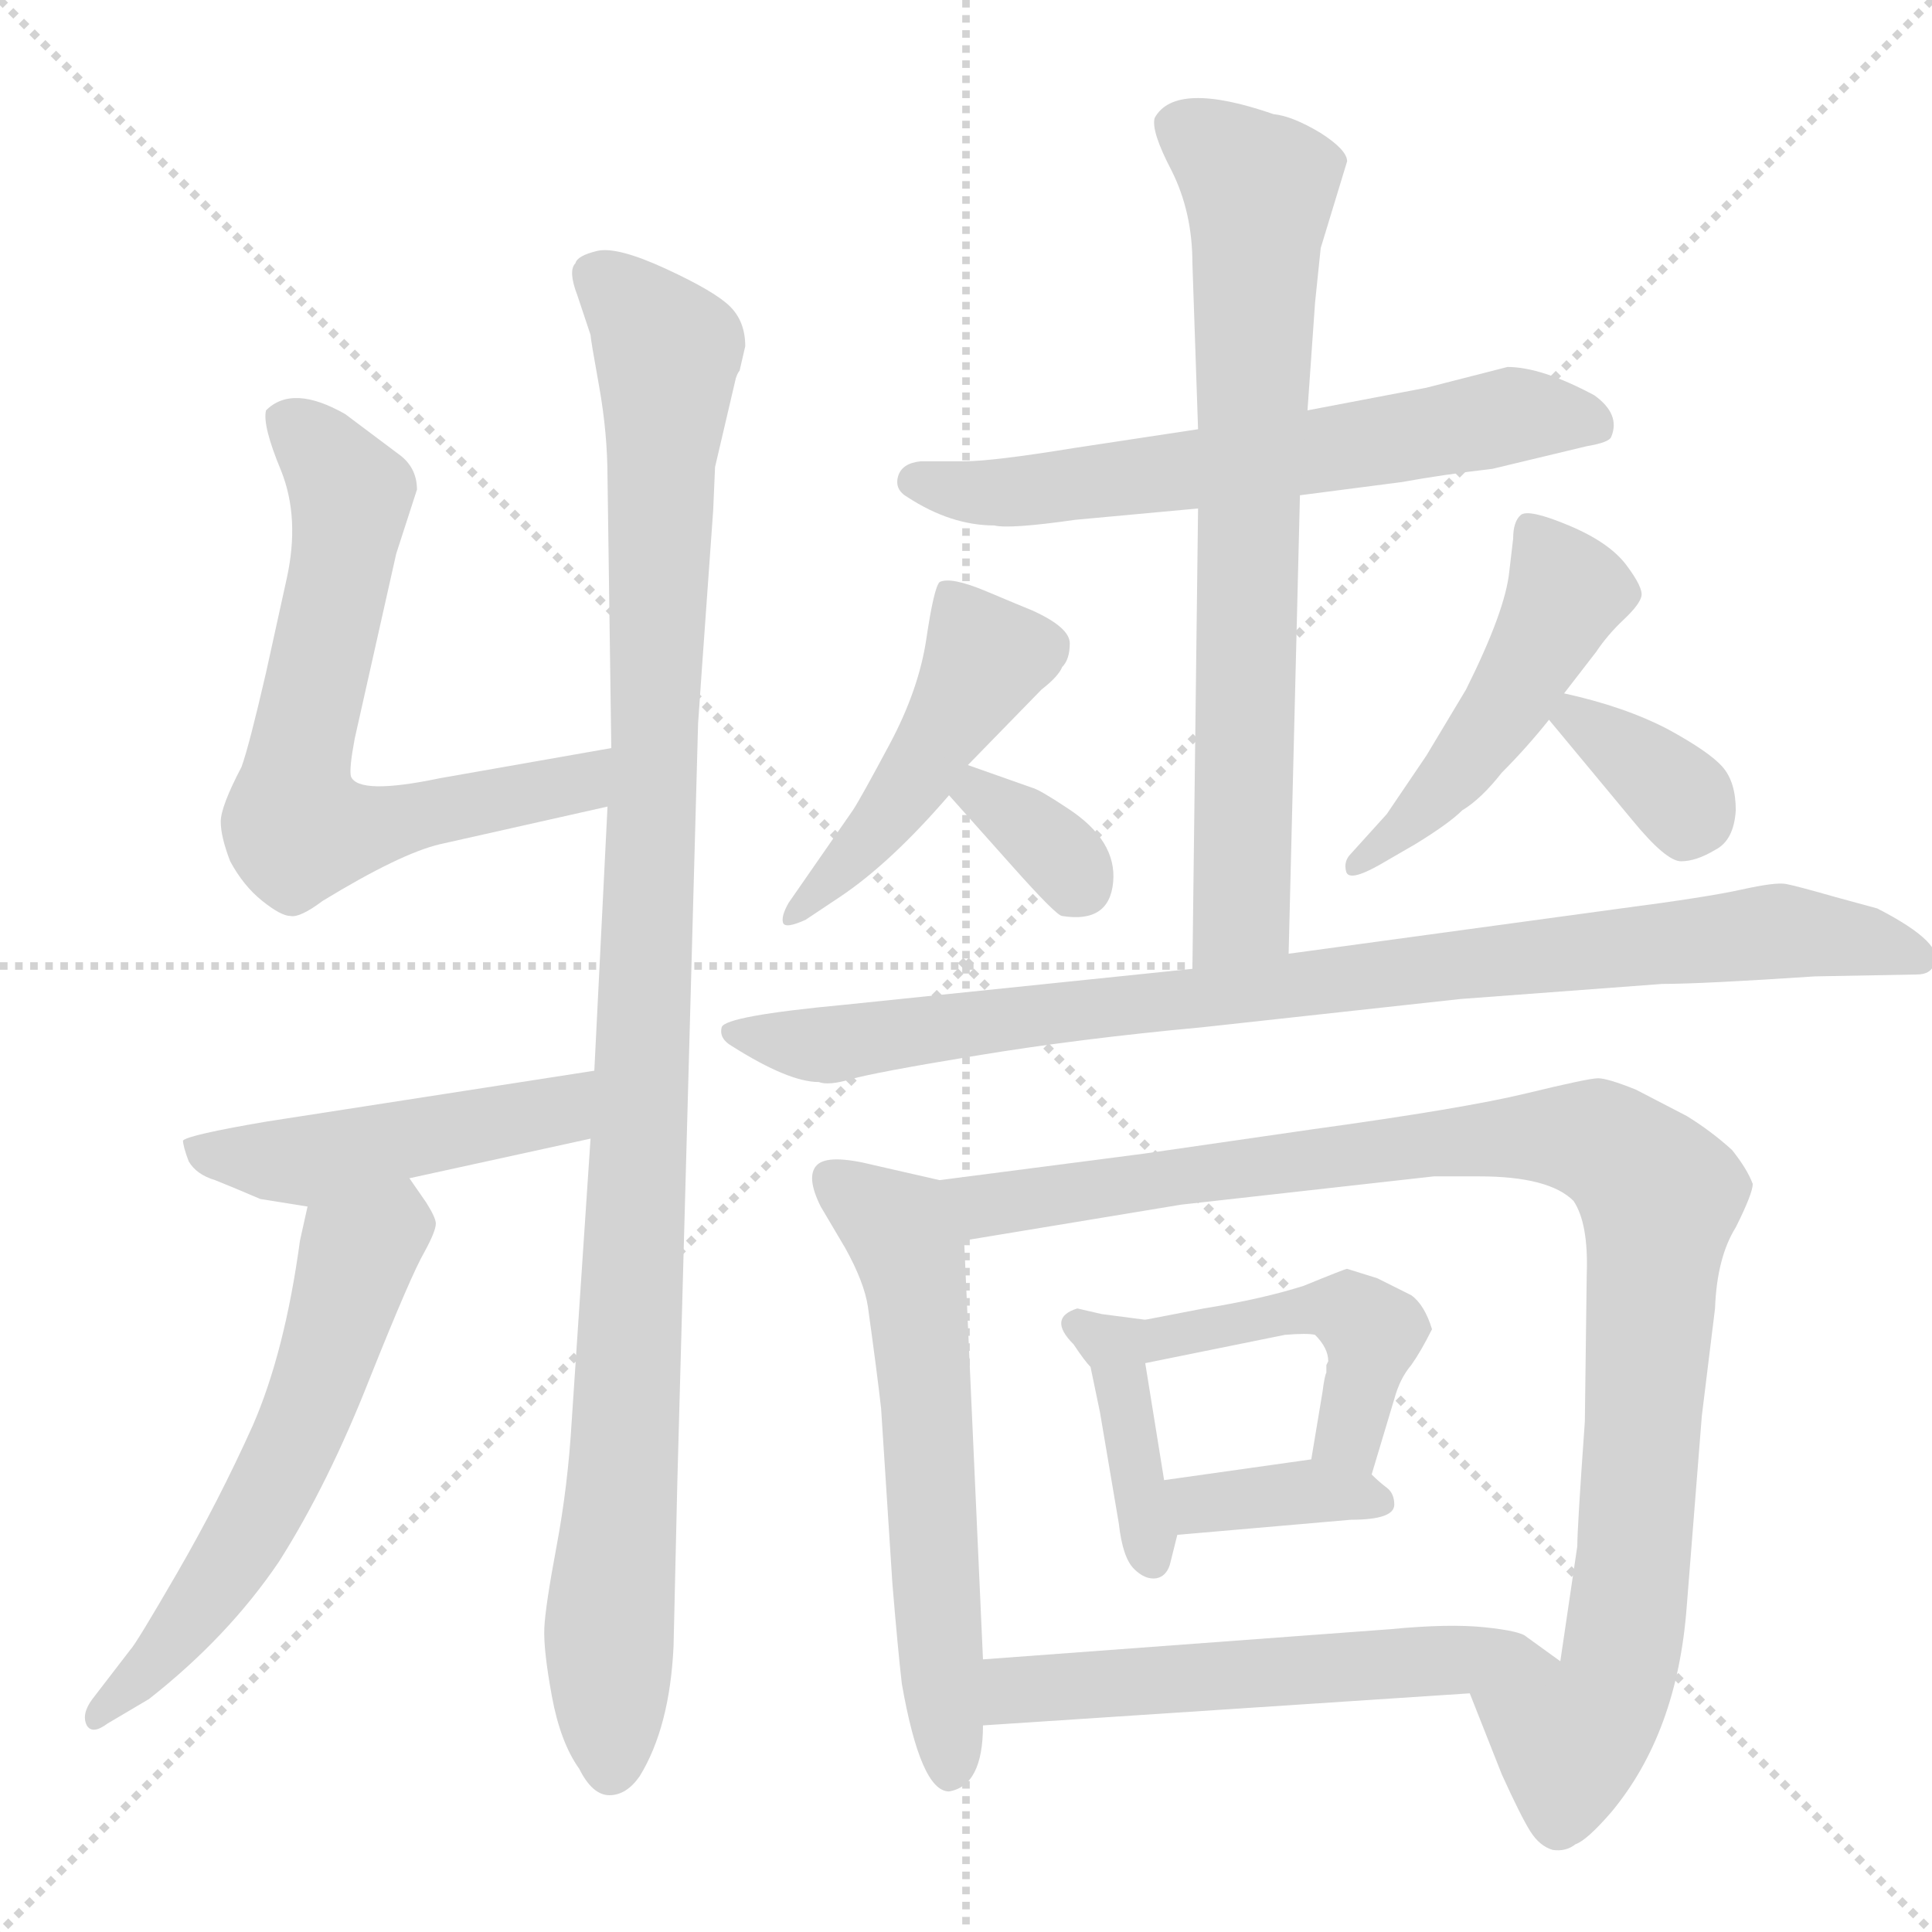 <svg xmlns="http://www.w3.org/2000/svg" version="1.1" viewBox="0 0 1024 1024">
  <g stroke="lightgray" stroke-dasharray="1,1" stroke-width="1" transform="scale(4, 4)">
    <line x1="0" y1="0" x2="256" y2="256" />
    <line x1="256" y1="0" x2="0" y2="256" />
    <line x1="128" y1="0" x2="128" y2="256" />
    <line x1="0" y1="128" x2="256" y2="128" />
  </g>
  <g transform="scale(1.0, -1.0) translate(0.0, -823.50)">
    <style type="text/css">
      
        @keyframes keyframes0 {
          from {
            stroke: blue;
            stroke-dashoffset: 656;
            stroke-width: 128;
          }
          68% {
            animation-timing-function: step-end;
            stroke: blue;
            stroke-dashoffset: 0;
            stroke-width: 128;
          }
          to {
            stroke: black;
            stroke-width: 1024;
          }
        }
        #make-me-a-hanzi-animation-0 {
          animation: keyframes0 0.784s both;
          animation-delay: 0s;
          animation-timing-function: linear;
        }
      
        @keyframes keyframes1 {
          from {
            stroke: blue;
            stroke-dashoffset: 1062;
            stroke-width: 128;
          }
          78% {
            animation-timing-function: step-end;
            stroke: blue;
            stroke-dashoffset: 0;
            stroke-width: 128;
          }
          to {
            stroke: black;
            stroke-width: 1024;
          }
        }
        #make-me-a-hanzi-animation-1 {
          animation: keyframes1 1.114s both;
          animation-delay: 0.784s;
          animation-timing-function: linear;
        }
      
        @keyframes keyframes2 {
          from {
            stroke: blue;
            stroke-dashoffset: 471;
            stroke-width: 128;
          }
          61% {
            animation-timing-function: step-end;
            stroke: blue;
            stroke-dashoffset: 0;
            stroke-width: 128;
          }
          to {
            stroke: black;
            stroke-width: 1024;
          }
        }
        #make-me-a-hanzi-animation-2 {
          animation: keyframes2 0.633s both;
          animation-delay: 1.898s;
          animation-timing-function: linear;
        }
      
        @keyframes keyframes3 {
          from {
            stroke: blue;
            stroke-dashoffset: 578;
            stroke-width: 128;
          }
          65% {
            animation-timing-function: step-end;
            stroke: blue;
            stroke-dashoffset: 0;
            stroke-width: 128;
          }
          to {
            stroke: black;
            stroke-width: 1024;
          }
        }
        #make-me-a-hanzi-animation-3 {
          animation: keyframes3 0.72s both;
          animation-delay: 2.531s;
          animation-timing-function: linear;
        }
      
        @keyframes keyframes4 {
          from {
            stroke: blue;
            stroke-dashoffset: 618;
            stroke-width: 128;
          }
          67% {
            animation-timing-function: step-end;
            stroke: blue;
            stroke-dashoffset: 0;
            stroke-width: 128;
          }
          to {
            stroke: black;
            stroke-width: 1024;
          }
        }
        #make-me-a-hanzi-animation-4 {
          animation: keyframes4 0.753s both;
          animation-delay: 3.252s;
          animation-timing-function: linear;
        }
      
        @keyframes keyframes5 {
          from {
            stroke: blue;
            stroke-dashoffset: 726;
            stroke-width: 128;
          }
          70% {
            animation-timing-function: step-end;
            stroke: blue;
            stroke-dashoffset: 0;
            stroke-width: 128;
          }
          to {
            stroke: black;
            stroke-width: 1024;
          }
        }
        #make-me-a-hanzi-animation-5 {
          animation: keyframes5 0.841s both;
          animation-delay: 4.005s;
          animation-timing-function: linear;
        }
      
        @keyframes keyframes6 {
          from {
            stroke: blue;
            stroke-dashoffset: 464;
            stroke-width: 128;
          }
          60% {
            animation-timing-function: step-end;
            stroke: blue;
            stroke-dashoffset: 0;
            stroke-width: 128;
          }
          to {
            stroke: black;
            stroke-width: 1024;
          }
        }
        #make-me-a-hanzi-animation-6 {
          animation: keyframes6 0.628s both;
          animation-delay: 4.846s;
          animation-timing-function: linear;
        }
      
        @keyframes keyframes7 {
          from {
            stroke: blue;
            stroke-dashoffset: 338;
            stroke-width: 128;
          }
          52% {
            animation-timing-function: step-end;
            stroke: blue;
            stroke-dashoffset: 0;
            stroke-width: 128;
          }
          to {
            stroke: black;
            stroke-width: 1024;
          }
        }
        #make-me-a-hanzi-animation-7 {
          animation: keyframes7 0.525s both;
          animation-delay: 5.473s;
          animation-timing-function: linear;
        }
      
        @keyframes keyframes8 {
          from {
            stroke: blue;
            stroke-dashoffset: 479;
            stroke-width: 128;
          }
          61% {
            animation-timing-function: step-end;
            stroke: blue;
            stroke-dashoffset: 0;
            stroke-width: 128;
          }
          to {
            stroke: black;
            stroke-width: 1024;
          }
        }
        #make-me-a-hanzi-animation-8 {
          animation: keyframes8 0.64s both;
          animation-delay: 5.998s;
          animation-timing-function: linear;
        }
      
        @keyframes keyframes9 {
          from {
            stroke: blue;
            stroke-dashoffset: 350;
            stroke-width: 128;
          }
          53% {
            animation-timing-function: step-end;
            stroke: blue;
            stroke-dashoffset: 0;
            stroke-width: 128;
          }
          to {
            stroke: black;
            stroke-width: 1024;
          }
        }
        #make-me-a-hanzi-animation-9 {
          animation: keyframes9 0.535s both;
          animation-delay: 6.638s;
          animation-timing-function: linear;
        }
      
        @keyframes keyframes10 {
          from {
            stroke: blue;
            stroke-dashoffset: 897;
            stroke-width: 128;
          }
          74% {
            animation-timing-function: step-end;
            stroke: blue;
            stroke-dashoffset: 0;
            stroke-width: 128;
          }
          to {
            stroke: black;
            stroke-width: 1024;
          }
        }
        #make-me-a-hanzi-animation-10 {
          animation: keyframes10 0.98s both;
          animation-delay: 7.173s;
          animation-timing-function: linear;
        }
      
        @keyframes keyframes11 {
          from {
            stroke: blue;
            stroke-dashoffset: 589;
            stroke-width: 128;
          }
          66% {
            animation-timing-function: step-end;
            stroke: blue;
            stroke-dashoffset: 0;
            stroke-width: 128;
          }
          to {
            stroke: black;
            stroke-width: 1024;
          }
        }
        #make-me-a-hanzi-animation-11 {
          animation: keyframes11 0.729s both;
          animation-delay: 8.153s;
          animation-timing-function: linear;
        }
      
        @keyframes keyframes12 {
          from {
            stroke: blue;
            stroke-dashoffset: 992;
            stroke-width: 128;
          }
          76% {
            animation-timing-function: step-end;
            stroke: blue;
            stroke-dashoffset: 0;
            stroke-width: 128;
          }
          to {
            stroke: black;
            stroke-width: 1024;
          }
        }
        #make-me-a-hanzi-animation-12 {
          animation: keyframes12 1.057s both;
          animation-delay: 8.882s;
          animation-timing-function: linear;
        }
      
        @keyframes keyframes13 {
          from {
            stroke: blue;
            stroke-dashoffset: 391;
            stroke-width: 128;
          }
          56% {
            animation-timing-function: step-end;
            stroke: blue;
            stroke-dashoffset: 0;
            stroke-width: 128;
          }
          to {
            stroke: black;
            stroke-width: 1024;
          }
        }
        #make-me-a-hanzi-animation-13 {
          animation: keyframes13 0.568s both;
          animation-delay: 9.939s;
          animation-timing-function: linear;
        }
      
        @keyframes keyframes14 {
          from {
            stroke: blue;
            stroke-dashoffset: 452;
            stroke-width: 128;
          }
          60% {
            animation-timing-function: step-end;
            stroke: blue;
            stroke-dashoffset: 0;
            stroke-width: 128;
          }
          to {
            stroke: black;
            stroke-width: 1024;
          }
        }
        #make-me-a-hanzi-animation-14 {
          animation: keyframes14 0.618s both;
          animation-delay: 10.508s;
          animation-timing-function: linear;
        }
      
        @keyframes keyframes15 {
          from {
            stroke: blue;
            stroke-dashoffset: 364;
            stroke-width: 128;
          }
          54% {
            animation-timing-function: step-end;
            stroke: blue;
            stroke-dashoffset: 0;
            stroke-width: 128;
          }
          to {
            stroke: black;
            stroke-width: 1024;
          }
        }
        #make-me-a-hanzi-animation-15 {
          animation: keyframes15 0.546s both;
          animation-delay: 11.125s;
          animation-timing-function: linear;
        }
      
        @keyframes keyframes16 {
          from {
            stroke: blue;
            stroke-dashoffset: 554;
            stroke-width: 128;
          }
          64% {
            animation-timing-function: step-end;
            stroke: blue;
            stroke-dashoffset: 0;
            stroke-width: 128;
          }
          to {
            stroke: black;
            stroke-width: 1024;
          }
        }
        #make-me-a-hanzi-animation-16 {
          animation: keyframes16 0.701s both;
          animation-delay: 11.672s;
          animation-timing-function: linear;
        }
      
    </style>
    
      <path d="M 324 427 L 233 411 Q 190 402 186 412 Q 185 416 188 432 L 210 530 L 221 564 Q 221 576 211 583 L 183 604 Q 155 620 141 606 Q 139 598 149 574 Q 159 549 152 517 L 141 467 Q 132 428 128 417 Q 117 396 117 388 Q 117 380 122 367 Q 129 354 139 346 Q 149 338 154 338 Q 159 337 171 346 Q 212 371 233 376 L 322 396 C 351 403 354 432 324 427 Z" fill="lightgray" />
    
      <path d="M 379 576 L 390 623 Q 391 626 392 627 L 395 640 Q 395 653 387 661 Q 379 669 353 681 Q 327 693 316.5 690.5 Q 306 688 305 684 Q 301 680 306 667 L 313 646 Q 313 644 317.5 619 Q 322 594 322 570 L 324 427 L 322 396 L 315 256 L 313 220 L 303 70 Q 301 36 295 4 Q 289 -28 288.5 -39.5 Q 288 -51 292.5 -75.5 Q 297 -100 307 -114 Q 314 -128 323 -128 Q 332 -128 339 -118 Q 355 -92 357 -49 L 359 38 L 370 440 Q 370 441 378 553 L 379 576 Z" fill="lightgray" />
    
      <path d="M 315 256 L 141 229 Q 100 222 97 219 Q 97 216 100 208 Q 104 201 114 198 Q 124 194 138 188 L 163 184 L 217 199 L 313 220 C 342 226 345 261 315 256 Z" fill="lightgray" />
    
      <path d="M 163 184 L 159 166 Q 151 107 134 68 Q 116 28 94 -10 Q 72 -48 69 -51 L 49 -77 Q 43 -85 46 -91 Q 49 -96 57 -90 L 79 -77 Q 121 -44 148 -4 Q 174 37 196 93 Q 218 148 225 160 Q 231 171 231 175 Q 231 178 226 186 L 217 199 C 200 224 170 213 163 184 Z" fill="lightgray" />
    
      <path d="M 689 561 L 743 568 Q 765 572 791 575 L 841 587 Q 853 589 854 592 Q 859 604 845 614 Q 817 629 799 629 L 756 618 L 693 606 L 635 596 L 569 586 Q 526 579 511 579 L 488 579 Q 478 578 476 571 Q 474 564 481 560 Q 504 545 527 545 Q 535 543 570 548 L 635 554 L 689 561 Z" fill="lightgray" />
    
      <path d="M 635 554 L 632 310 C 632 280 682 288 683 318 L 689 561 L 693 606 L 697 663 L 700 692 L 714 738 Q 714 744 700 753 Q 685 762 675 763 Q 623 781 612 761 Q 610 754 621 733 Q 632 711 632 684 L 635 596 L 635 554 Z" fill="lightgray" />
    
      <path d="M 513 418 L 552 458 Q 561 465 563 470 Q 567 474 567 482.5 Q 567 491 547 500 Q 542 502 523 510 Q 504 518 498 515 Q 495 512 491 485 Q 487 458 471.5 429 Q 456 400 452 394 L 418 345 Q 414 338 415 334.5 Q 416 331 427 336 L 445 348 Q 472 366 503 402 L 513 418 Z" fill="lightgray" />
    
      <path d="M 503 402 L 536 365 Q 560 338 563 338 Q 588 334 590 356 Q 592 378 566 395 Q 551 405 547 406 L 513 418 C 485 428 483 424 503 402 Z" fill="lightgray" />
    
      <path d="M 829 456 L 846 478 Q 852 487 860.5 495 Q 869 503 870 507.5 Q 871 512 862 524 Q 853 536 831.5 545 Q 810 554 806 550.5 Q 802 547 802 538 L 800 521 Q 798 500 777 458 L 756 423 L 735 392 L 716 371 Q 712 367 713.5 361.5 Q 715 356 731 365 L 750 376 Q 768 387 775 394 Q 785 400 796 414 Q 809 427 821 442 L 829 456 Z" fill="lightgray" />
    
      <path d="M 821 442 L 865 389 Q 883 367 891 367 Q 899 367 909 373 Q 919 378 920 394 Q 920 409 913 417 Q 906 425 884 437 Q 861 449 829 456 C 805 461 805 461 821 442 Z" fill="lightgray" />
    
      <path d="M 632 310 L 448 291 Q 384 285 382.5 279 Q 381 273 388 269 Q 418 250 434 250 Q 439 248 451 251.5 Q 463 255 517.5 264 Q 572 273 637 279 L 774 294 L 881 302 Q 902 302 962 306 L 1016 307 Q 1023 307 1025 312 Q 1032 323 995 342 L 973 348 Q 952 354 946.5 355 Q 941 356 923 352 Q 905 348 859 342 L 683 318 L 632 310 Z" fill="lightgray" />
    
      <path d="M 498 198 L 463 206 Q 439 212 433 206 Q 427 200 435 184 L 448 162 Q 458 144 460 131 Q 465 95 467 77 L 473 -16 Q 476 -52 478 -69 Q 488 -126 503 -126 Q 521 -123 521 -91 L 521 -56 L 511 166 C 510 195 510 195 498 198 Z" fill="lightgray" />
    
      <path d="M 779 -74 L 796 -117 Q 806 -139 811 -147 Q 816 -155 823 -157 Q 830 -158 835 -154 Q 841 -152 854 -137 Q 889 -95 894 -28 L 902 73 L 909 130 Q 910 157 920 173 Q 929 191 929 196 Q 926 204 918 214 Q 907 224 894 232 L 867 246 Q 852 252 847 252 Q 842 252 809 244 Q 776 236 696 225 L 606 212 L 498 198 C 468 194 481 161 511 166 L 626 185 L 760 200 L 784 200 Q 821 200 834 187 Q 842 175 841 148 L 840 70 Q 836 14 836 4 L 827 -57 C 823 -87 768 -46 779 -74 Z" fill="lightgray" />
    
      <path d="M 607 124 L 584 127 L 571 130 Q 555 125 569 111 Q 575 102 578 99 L 583 75 L 593 16 Q 595 -2 601 -8 Q 607 -14 613 -13 Q 618 -12 620 -6 L 624 10 L 617 39 L 607 101 C 603 124 611 124 607 124 Z" fill="lightgray" />
    
      <path d="M 748 137 L 730 146 L 714 151 Q 713 151 691 142 Q 669 135 638 130 L 607 124 C 578 118 578 95 607 101 L 681 116 Q 693 117 697 116 Q 704 109 704 102 L 703 100 L 703 96 Q 702 94 701 86 L 695 50 C 690 20 718 13 727 42 L 739 82 Q 742 93 748 100 Q 753 107 759 119 Q 755 132 748 137 Z" fill="lightgray" />
    
      <path d="M 624 10 L 716 18 Q 739 18 739 26 Q 739 32 735 35 Q 731 38 727 42 C 716 53 716 53 695 50 L 617 39 C 587 35 594 7 624 10 Z" fill="lightgray" />
    
      <path d="M 521 -91 L 779 -74 C 809 -72 845 -70 827 -57 L 809 -44 Q 806 -41 787 -39 Q 768 -37 737 -40 L 521 -56 C 491 -58 491 -93 521 -91 Z" fill="lightgray" />
    
    
      <clipPath id="make-me-a-hanzi-clip-0">
        <path d="M 324 427 L 233 411 Q 190 402 186 412 Q 185 416 188 432 L 210 530 L 221 564 Q 221 576 211 583 L 183 604 Q 155 620 141 606 Q 139 598 149 574 Q 159 549 152 517 L 141 467 Q 132 428 128 417 Q 117 396 117 388 Q 117 380 122 367 Q 129 354 139 346 Q 149 338 154 338 Q 159 337 171 346 Q 212 371 233 376 L 322 396 C 351 403 354 432 324 427 Z" />
      </clipPath>
      <path clip-path="url(#make-me-a-hanzi-clip-0)" d="M 150 602 L 186 561 L 158 422 L 157 386 L 181 382 L 297 405 L 317 420" fill="none" id="make-me-a-hanzi-animation-0" stroke-dasharray="528 1056" stroke-linecap="round" />
    
      <clipPath id="make-me-a-hanzi-clip-1">
        <path d="M 379 576 L 390 623 Q 391 626 392 627 L 395 640 Q 395 653 387 661 Q 379 669 353 681 Q 327 693 316.5 690.5 Q 306 688 305 684 Q 301 680 306 667 L 313 646 Q 313 644 317.5 619 Q 322 594 322 570 L 324 427 L 322 396 L 315 256 L 313 220 L 303 70 Q 301 36 295 4 Q 289 -28 288.5 -39.5 Q 288 -51 292.5 -75.5 Q 297 -100 307 -114 Q 314 -128 323 -128 Q 332 -128 339 -118 Q 355 -92 357 -49 L 359 38 L 370 440 Q 370 441 378 553 L 379 576 Z" />
      </clipPath>
      <path clip-path="url(#make-me-a-hanzi-clip-1)" d="M 316 677 L 347 647 L 354 625 L 340 232 L 323 -38 L 324 -114" fill="none" id="make-me-a-hanzi-animation-1" stroke-dasharray="934 1868" stroke-linecap="round" />
    
      <clipPath id="make-me-a-hanzi-clip-2">
        <path d="M 315 256 L 141 229 Q 100 222 97 219 Q 97 216 100 208 Q 104 201 114 198 Q 124 194 138 188 L 163 184 L 217 199 L 313 220 C 342 226 345 261 315 256 Z" />
      </clipPath>
      <path clip-path="url(#make-me-a-hanzi-clip-2)" d="M 102 215 L 160 208 L 289 233 L 308 250" fill="none" id="make-me-a-hanzi-animation-2" stroke-dasharray="343 686" stroke-linecap="round" />
    
      <clipPath id="make-me-a-hanzi-clip-3">
        <path d="M 163 184 L 159 166 Q 151 107 134 68 Q 116 28 94 -10 Q 72 -48 69 -51 L 49 -77 Q 43 -85 46 -91 Q 49 -96 57 -90 L 79 -77 Q 121 -44 148 -4 Q 174 37 196 93 Q 218 148 225 160 Q 231 171 231 175 Q 231 178 226 186 L 217 199 C 200 224 170 213 163 184 Z" />
      </clipPath>
      <path clip-path="url(#make-me-a-hanzi-clip-3)" d="M 213 187 L 187 153 L 158 64 L 126 3 L 87 -52 L 51 -85" fill="none" id="make-me-a-hanzi-animation-3" stroke-dasharray="450 900" stroke-linecap="round" />
    
      <clipPath id="make-me-a-hanzi-clip-4">
        <path d="M 689 561 L 743 568 Q 765 572 791 575 L 841 587 Q 853 589 854 592 Q 859 604 845 614 Q 817 629 799 629 L 756 618 L 693 606 L 635 596 L 569 586 Q 526 579 511 579 L 488 579 Q 478 578 476 571 Q 474 564 481 560 Q 504 545 527 545 Q 535 543 570 548 L 635 554 L 689 561 Z" />
      </clipPath>
      <path clip-path="url(#make-me-a-hanzi-clip-4)" d="M 486 569 L 513 562 L 558 564 L 798 603 L 844 598" fill="none" id="make-me-a-hanzi-animation-4" stroke-dasharray="490 980" stroke-linecap="round" />
    
      <clipPath id="make-me-a-hanzi-clip-5">
        <path d="M 635 554 L 632 310 C 632 280 682 288 683 318 L 689 561 L 693 606 L 697 663 L 700 692 L 714 738 Q 714 744 700 753 Q 685 762 675 763 Q 623 781 612 761 Q 610 754 621 733 Q 632 711 632 684 L 635 596 L 635 554 Z" />
      </clipPath>
      <path clip-path="url(#make-me-a-hanzi-clip-5)" d="M 623 757 L 655 737 L 668 721 L 658 340 L 637 318" fill="none" id="make-me-a-hanzi-animation-5" stroke-dasharray="598 1196" stroke-linecap="round" />
    
      <clipPath id="make-me-a-hanzi-clip-6">
        <path d="M 513 418 L 552 458 Q 561 465 563 470 Q 567 474 567 482.5 Q 567 491 547 500 Q 542 502 523 510 Q 504 518 498 515 Q 495 512 491 485 Q 487 458 471.5 429 Q 456 400 452 394 L 418 345 Q 414 338 415 334.5 Q 416 331 427 336 L 445 348 Q 472 366 503 402 L 513 418 Z" />
      </clipPath>
      <path clip-path="url(#make-me-a-hanzi-clip-6)" d="M 503 508 L 520 481 L 517 463 L 473 394 L 421 339" fill="none" id="make-me-a-hanzi-animation-6" stroke-dasharray="336 672" stroke-linecap="round" />
    
      <clipPath id="make-me-a-hanzi-clip-7">
        <path d="M 503 402 L 536 365 Q 560 338 563 338 Q 588 334 590 356 Q 592 378 566 395 Q 551 405 547 406 L 513 418 C 485 428 483 424 503 402 Z" />
      </clipPath>
      <path clip-path="url(#make-me-a-hanzi-clip-7)" d="M 517 410 L 518 403 L 566 365 L 570 352" fill="none" id="make-me-a-hanzi-animation-7" stroke-dasharray="210 420" stroke-linecap="round" />
    
      <clipPath id="make-me-a-hanzi-clip-8">
        <path d="M 829 456 L 846 478 Q 852 487 860.5 495 Q 869 503 870 507.5 Q 871 512 862 524 Q 853 536 831.5 545 Q 810 554 806 550.5 Q 802 547 802 538 L 800 521 Q 798 500 777 458 L 756 423 L 735 392 L 716 371 Q 712 367 713.5 361.5 Q 715 356 731 365 L 750 376 Q 768 387 775 394 Q 785 400 796 414 Q 809 427 821 442 L 829 456 Z" />
      </clipPath>
      <path clip-path="url(#make-me-a-hanzi-clip-8)" d="M 811 542 L 830 510 L 814 477 L 770 411 L 718 365" fill="none" id="make-me-a-hanzi-animation-8" stroke-dasharray="351 702" stroke-linecap="round" />
    
      <clipPath id="make-me-a-hanzi-clip-9">
        <path d="M 821 442 L 865 389 Q 883 367 891 367 Q 899 367 909 373 Q 919 378 920 394 Q 920 409 913 417 Q 906 425 884 437 Q 861 449 829 456 C 805 461 805 461 821 442 Z" />
      </clipPath>
      <path clip-path="url(#make-me-a-hanzi-clip-9)" d="M 831 441 L 836 443 L 887 404 L 895 393 L 893 382" fill="none" id="make-me-a-hanzi-animation-9" stroke-dasharray="222 444" stroke-linecap="round" />
    
      <clipPath id="make-me-a-hanzi-clip-10">
        <path d="M 632 310 L 448 291 Q 384 285 382.5 279 Q 381 273 388 269 Q 418 250 434 250 Q 439 248 451 251.5 Q 463 255 517.5 264 Q 572 273 637 279 L 774 294 L 881 302 Q 902 302 962 306 L 1016 307 Q 1023 307 1025 312 Q 1032 323 995 342 L 973 348 Q 952 354 946.5 355 Q 941 356 923 352 Q 905 348 859 342 L 683 318 L 632 310 Z" />
      </clipPath>
      <path clip-path="url(#make-me-a-hanzi-clip-10)" d="M 388 275 L 450 271 L 943 330 L 1024 316" fill="none" id="make-me-a-hanzi-animation-10" stroke-dasharray="769 1538" stroke-linecap="round" />
    
      <clipPath id="make-me-a-hanzi-clip-11">
        <path d="M 498 198 L 463 206 Q 439 212 433 206 Q 427 200 435 184 L 448 162 Q 458 144 460 131 Q 465 95 467 77 L 473 -16 Q 476 -52 478 -69 Q 488 -126 503 -126 Q 521 -123 521 -91 L 521 -56 L 511 166 C 510 195 510 195 498 198 Z" />
      </clipPath>
      <path clip-path="url(#make-me-a-hanzi-clip-11)" d="M 441 199 L 474 174 L 483 156 L 504 -115" fill="none" id="make-me-a-hanzi-animation-11" stroke-dasharray="461 922" stroke-linecap="round" />
    
      <clipPath id="make-me-a-hanzi-clip-12">
        <path d="M 779 -74 L 796 -117 Q 806 -139 811 -147 Q 816 -155 823 -157 Q 830 -158 835 -154 Q 841 -152 854 -137 Q 889 -95 894 -28 L 902 73 L 909 130 Q 910 157 920 173 Q 929 191 929 196 Q 926 204 918 214 Q 907 224 894 232 L 867 246 Q 852 252 847 252 Q 842 252 809 244 Q 776 236 696 225 L 606 212 L 498 198 C 468 194 481 161 511 166 L 626 185 L 760 200 L 784 200 Q 821 200 834 187 Q 842 175 841 148 L 840 70 Q 836 14 836 4 L 827 -57 C 823 -87 768 -46 779 -74 Z" />
      </clipPath>
      <path clip-path="url(#make-me-a-hanzi-clip-12)" d="M 506 195 L 530 185 L 726 214 L 824 222 L 846 219 L 870 202 L 880 185 L 866 -4 L 855 -72 L 832 -98 L 787 -79" fill="none" id="make-me-a-hanzi-animation-12" stroke-dasharray="864 1728" stroke-linecap="round" />
    
      <clipPath id="make-me-a-hanzi-clip-13">
        <path d="M 607 124 L 584 127 L 571 130 Q 555 125 569 111 Q 575 102 578 99 L 583 75 L 593 16 Q 595 -2 601 -8 Q 607 -14 613 -13 Q 618 -12 620 -6 L 624 10 L 617 39 L 607 101 C 603 124 611 124 607 124 Z" />
      </clipPath>
      <path clip-path="url(#make-me-a-hanzi-clip-13)" d="M 572 120 L 592 107 L 610 -3" fill="none" id="make-me-a-hanzi-animation-13" stroke-dasharray="263 526" stroke-linecap="round" />
    
      <clipPath id="make-me-a-hanzi-clip-14">
        <path d="M 748 137 L 730 146 L 714 151 Q 713 151 691 142 Q 669 135 638 130 L 607 124 C 578 118 578 95 607 101 L 681 116 Q 693 117 697 116 Q 704 109 704 102 L 703 100 L 703 96 Q 702 94 701 86 L 695 50 C 690 20 718 13 727 42 L 739 82 Q 742 93 748 100 Q 753 107 759 119 Q 755 132 748 137 Z" />
      </clipPath>
      <path clip-path="url(#make-me-a-hanzi-clip-14)" d="M 614 107 L 619 116 L 632 119 L 705 132 L 715 128 L 727 117 L 715 62 L 723 50" fill="none" id="make-me-a-hanzi-animation-14" stroke-dasharray="324 648" stroke-linecap="round" />
    
      <clipPath id="make-me-a-hanzi-clip-15">
        <path d="M 624 10 L 716 18 Q 739 18 739 26 Q 739 32 735 35 Q 731 38 727 42 C 716 53 716 53 695 50 L 617 39 C 587 35 594 7 624 10 Z" />
      </clipPath>
      <path clip-path="url(#make-me-a-hanzi-clip-15)" d="M 626 33 L 636 26 L 689 33 L 731 28" fill="none" id="make-me-a-hanzi-animation-15" stroke-dasharray="236 472" stroke-linecap="round" />
    
      <clipPath id="make-me-a-hanzi-clip-16">
        <path d="M 521 -91 L 779 -74 C 809 -72 845 -70 827 -57 L 809 -44 Q 806 -41 787 -39 Q 768 -37 737 -40 L 521 -56 C 491 -58 491 -93 521 -91 Z" />
      </clipPath>
      <path clip-path="url(#make-me-a-hanzi-clip-16)" d="M 528 -85 L 543 -72 L 801 -53 L 820 -57" fill="none" id="make-me-a-hanzi-animation-16" stroke-dasharray="426 852" stroke-linecap="round" />
    
  </g>
</svg>